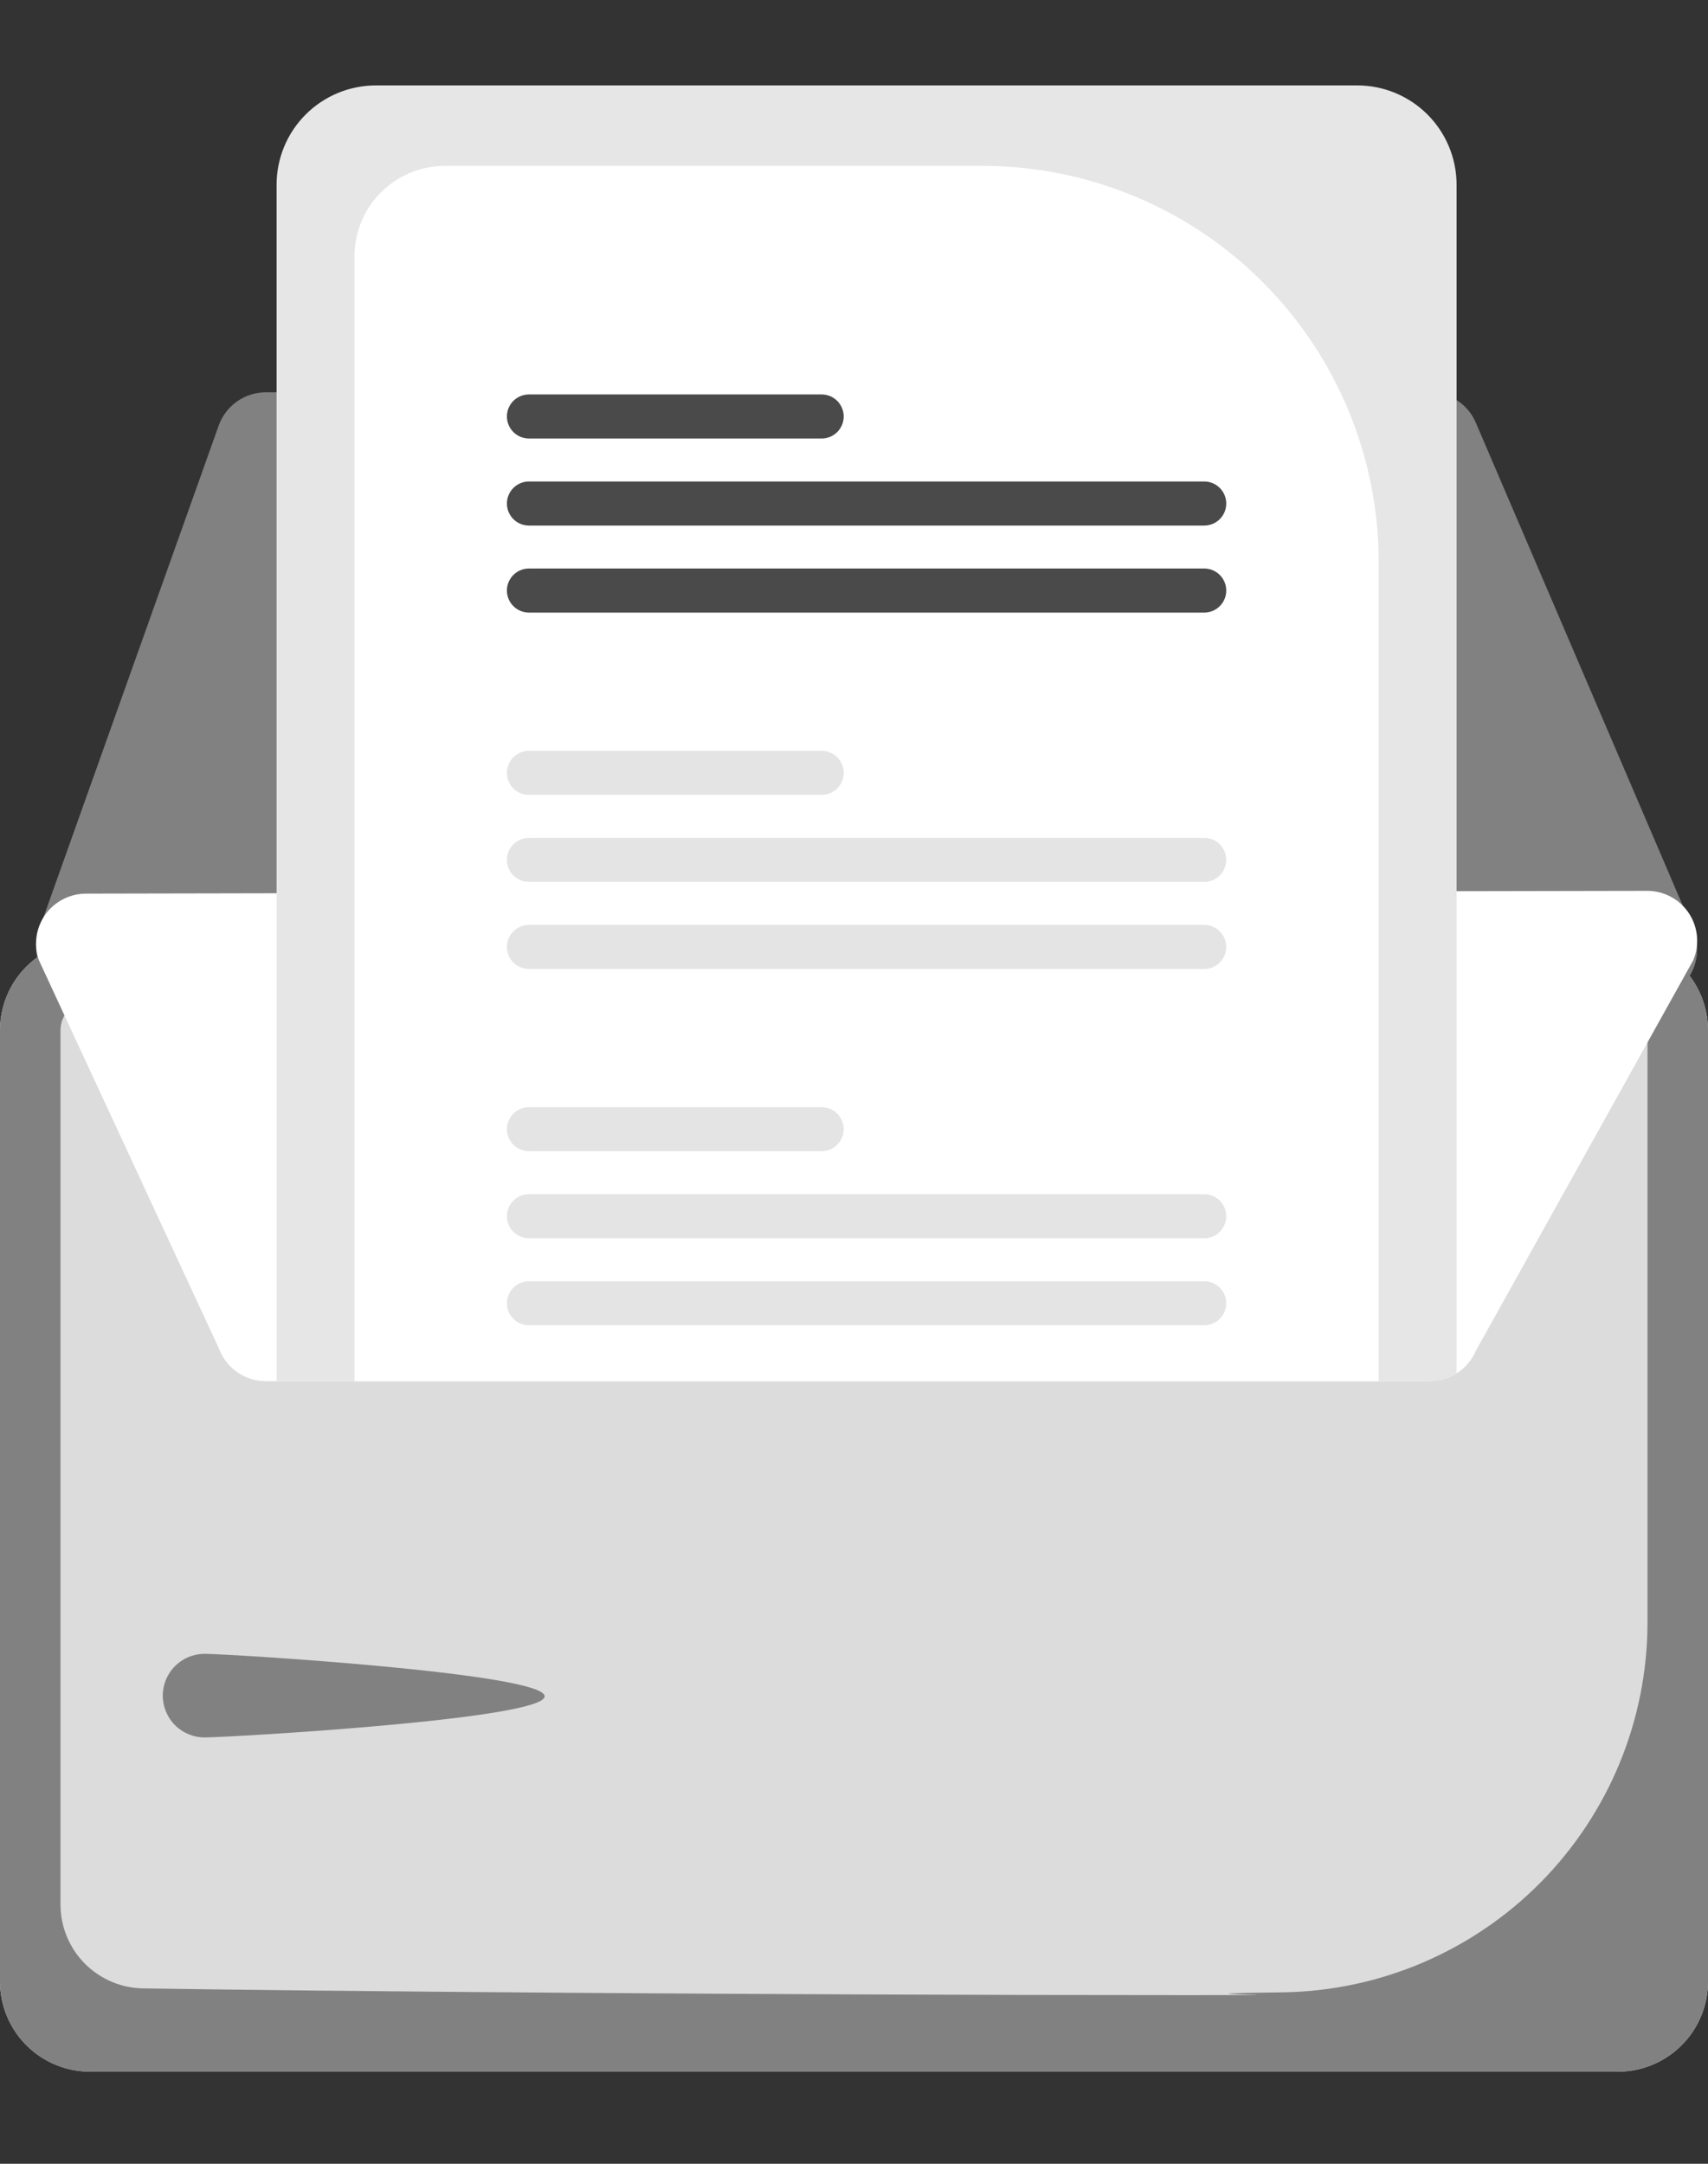 <svg width="120" height="152" viewBox="0 0 120 152" fill="none" xmlns="http://www.w3.org/2000/svg">
<rect x="0" y="0" width="120" height="152" fill="#333333" stroke="none"/>
<path d="M113.674 66.045H6.326C4.649 66.047 3.041 66.714 1.855 67.9C0.669 69.086 0.002 70.694 0 72.371V139.205C0.002 140.882 0.669 142.49 1.855 143.676C3.041 144.862 4.649 145.529 6.326 145.531H113.674C115.351 145.529 116.959 144.862 118.145 143.676C119.331 142.49 119.998 140.882 120 139.205V72.371C119.998 70.694 119.331 69.086 118.145 67.9C116.959 66.714 115.351 66.047 113.674 66.045Z" fill="#DCDCDC"/>
<path d="M113.674 66.045H6.326C4.649 66.047 3.041 66.714 1.855 67.9C0.669 69.086 0.002 70.694 0 72.371V139.205C0.002 140.882 0.669 142.49 1.855 143.676C3.041 144.862 4.649 145.529 6.326 145.531H113.674C115.351 145.529 116.959 144.862 118.145 143.676C119.331 142.49 119.998 140.882 120 139.205V72.371C119.998 70.694 119.331 69.086 118.145 67.9C116.959 66.714 115.351 66.047 113.674 66.045ZM115.75 114.053C115.724 120.857 113.033 127.38 108.253 132.223C103.473 137.065 96.986 139.842 90.183 139.956C79.29 140.098 96.21 140.153 83.073 140.153C53.032 140.153 21.709 139.866 10.022 139.68C8.484 139.648 7.02 139.017 5.941 137.92C4.863 136.824 4.256 135.349 4.25 133.811V72.376C4.251 71.825 4.469 71.297 4.858 70.907C5.247 70.517 5.775 70.297 6.325 70.295H113.67C114.22 70.296 114.748 70.514 115.138 70.903C115.528 71.292 115.748 71.82 115.75 72.37V114.053Z" fill="#818181"/>
<path d="M100.46 27.559H18.672C17.948 27.56 17.242 27.785 16.651 28.201C16.06 28.619 15.611 29.208 15.367 29.889L2.736 65.328C2.547 65.857 2.489 66.423 2.564 66.98C2.64 67.536 2.849 68.066 3.172 68.525C3.495 68.984 3.924 69.359 4.422 69.618C4.921 69.877 5.474 70.013 6.035 70.014L115.726 70.208H115.731C116.312 70.208 116.883 70.064 117.394 69.789C117.905 69.514 118.34 69.116 118.66 68.632C118.979 68.147 119.174 67.591 119.225 67.012C119.277 66.434 119.184 65.852 118.956 65.319L103.684 29.685C103.414 29.054 102.965 28.516 102.391 28.138C101.818 27.76 101.146 27.558 100.46 27.559Z" fill="#818181"/>
<path d="M119.239 66.088C119.239 66.563 119.142 67.034 118.955 67.471L103.684 94.9C103.413 95.53 102.962 96.067 102.389 96.444C101.816 96.821 101.145 97.023 100.459 97.024H18.672C17.949 97.023 17.242 96.799 16.651 96.382C16.059 95.966 15.61 95.376 15.365 94.695L2.736 67.461C2.581 67.027 2.514 66.567 2.537 66.107C2.56 65.647 2.673 65.196 2.871 64.78C3.068 64.364 3.346 63.99 3.688 63.681C4.03 63.373 4.429 63.134 4.863 62.98C5.239 62.844 5.635 62.775 6.034 62.775L19.433 62.749L24.902 62.74L96.865 62.614L102.337 62.604L115.727 62.579H115.73C116.661 62.579 117.553 62.949 118.211 63.607C118.869 64.265 119.239 65.158 119.239 66.088Z" fill="white"/>
<path d="M14.373 116.178C15.995 116.178 38.266 117.539 38.266 119.161C38.266 120.783 15.995 122.051 14.373 122.051C13.594 122.051 12.847 121.742 12.297 121.191C11.746 120.641 11.437 119.894 11.437 119.115C11.437 118.336 11.746 117.589 12.297 117.038C12.847 116.488 13.594 116.178 14.373 116.178Z" fill="#818181"/>
<path d="M95.365 6H26.403C24.555 6.002 22.783 6.737 21.476 8.044C20.169 9.351 19.434 11.123 19.432 12.971V97.024H100.458C101.123 97.026 101.775 96.836 102.336 96.478V12.971C102.333 11.123 101.598 9.351 100.291 8.044C98.985 6.737 97.213 6.002 95.365 6Z" fill="#E6E6E6"/>
<path d="M69.045 11.652H31.252C29.569 11.654 27.955 12.323 26.765 13.513C25.575 14.702 24.905 16.316 24.902 17.998V97.024H96.865V39.473C96.857 32.097 93.923 25.026 88.707 19.81C83.492 14.595 76.421 11.661 69.045 11.652Z" fill="white"/>
<path d="M84.605 90.005H37.161C36.751 90.005 36.358 90.168 36.068 90.458C35.778 90.748 35.615 91.142 35.615 91.552C35.615 91.962 35.778 92.355 36.068 92.645C36.358 92.935 36.751 93.098 37.161 93.098H84.605C85.015 93.098 85.408 92.935 85.698 92.645C85.988 92.355 86.151 91.962 86.151 91.552C86.151 91.142 85.988 90.748 85.698 90.458C85.408 90.168 85.015 90.005 84.605 90.005Z" fill="#E4E4E4"/>
<path d="M84.605 83.89H37.162C36.752 83.89 36.358 84.053 36.068 84.343C35.777 84.633 35.614 85.027 35.614 85.438C35.614 85.848 35.777 86.242 36.068 86.532C36.358 86.822 36.752 86.985 37.162 86.985H84.605C85.016 86.985 85.409 86.822 85.7 86.532C85.99 86.242 86.153 85.848 86.153 85.438C86.153 85.027 85.99 84.633 85.7 84.343C85.409 84.053 85.016 83.89 84.605 83.89Z" fill="#E4E4E4"/>
<path d="M57.727 77.777H37.161C36.751 77.777 36.358 77.94 36.068 78.23C35.778 78.52 35.615 78.913 35.615 79.323C35.615 79.733 35.778 80.127 36.068 80.417C36.358 80.707 36.751 80.87 37.161 80.87H57.727C58.138 80.87 58.531 80.707 58.821 80.417C59.111 80.127 59.274 79.733 59.274 79.323C59.274 78.913 59.111 78.52 58.821 78.23C58.531 77.94 58.138 77.777 57.727 77.777Z" fill="#E4E4E4"/>
<path d="M84.605 64.971H37.162C36.752 64.971 36.358 65.134 36.068 65.425C35.777 65.715 35.614 66.109 35.614 66.519C35.614 66.93 35.777 67.323 36.068 67.614C36.358 67.904 36.752 68.067 37.162 68.067H84.605C85.016 68.067 85.409 67.904 85.7 67.614C85.99 67.323 86.153 66.93 86.153 66.519C86.153 66.109 85.99 65.715 85.7 65.425C85.409 65.134 85.016 64.971 84.605 64.971Z" fill="#E4E4E4"/>
<path d="M84.605 58.858H37.161C36.751 58.858 36.358 59.021 36.068 59.311C35.778 59.601 35.615 59.995 35.615 60.405C35.615 60.815 35.778 61.208 36.068 61.498C36.358 61.788 36.751 61.951 37.161 61.951H84.605C85.015 61.951 85.408 61.788 85.698 61.498C85.988 61.208 86.151 60.815 86.151 60.405C86.151 59.995 85.988 59.601 85.698 59.311C85.408 59.021 85.015 58.858 84.605 58.858Z" fill="#E4E4E4"/>
<path d="M57.728 52.743H37.162C36.752 52.743 36.358 52.906 36.068 53.196C35.777 53.486 35.614 53.88 35.614 54.291C35.614 54.701 35.777 55.095 36.068 55.385C36.358 55.675 36.752 55.838 37.162 55.838H57.728C58.139 55.838 58.532 55.675 58.822 55.385C59.113 55.095 59.276 54.701 59.276 54.291C59.276 53.88 59.113 53.486 58.822 53.196C58.532 52.906 58.139 52.743 57.728 52.743Z" fill="#E4E4E4"/>
<path d="M84.605 39.937H37.162C36.752 39.937 36.358 40.1 36.068 40.39C35.777 40.681 35.614 41.074 35.614 41.485C35.614 41.895 35.777 42.289 36.068 42.579C36.358 42.87 36.752 43.033 37.162 43.033H84.605C85.016 43.033 85.409 42.87 85.7 42.579C85.99 42.289 86.153 41.895 86.153 41.485C86.153 41.074 85.99 40.681 85.7 40.39C85.409 40.1 85.016 39.937 84.605 39.937Z" fill="#4A4A4A"/>
<path d="M84.605 33.824H37.162C36.752 33.824 36.358 33.987 36.068 34.278C35.777 34.568 35.614 34.962 35.614 35.372C35.614 35.783 35.777 36.176 36.068 36.467C36.358 36.757 36.752 36.92 37.162 36.92H84.605C85.016 36.92 85.409 36.757 85.7 36.467C85.99 36.176 86.153 35.783 86.153 35.372C86.153 34.962 85.99 34.568 85.7 34.278C85.409 33.987 85.016 33.824 84.605 33.824Z" fill="#4A4A4A"/>
<path d="M57.728 27.709H37.162C36.752 27.709 36.358 27.872 36.068 28.162C35.777 28.452 35.614 28.846 35.614 29.256C35.614 29.667 35.777 30.061 36.068 30.351C36.358 30.641 36.752 30.804 37.162 30.804H57.728C58.139 30.804 58.532 30.641 58.822 30.351C59.113 30.061 59.276 29.667 59.276 29.256C59.276 28.846 59.113 28.452 58.822 28.162C58.532 27.872 58.139 27.709 57.728 27.709Z" fill="#4A4A4A"/>
</svg>

